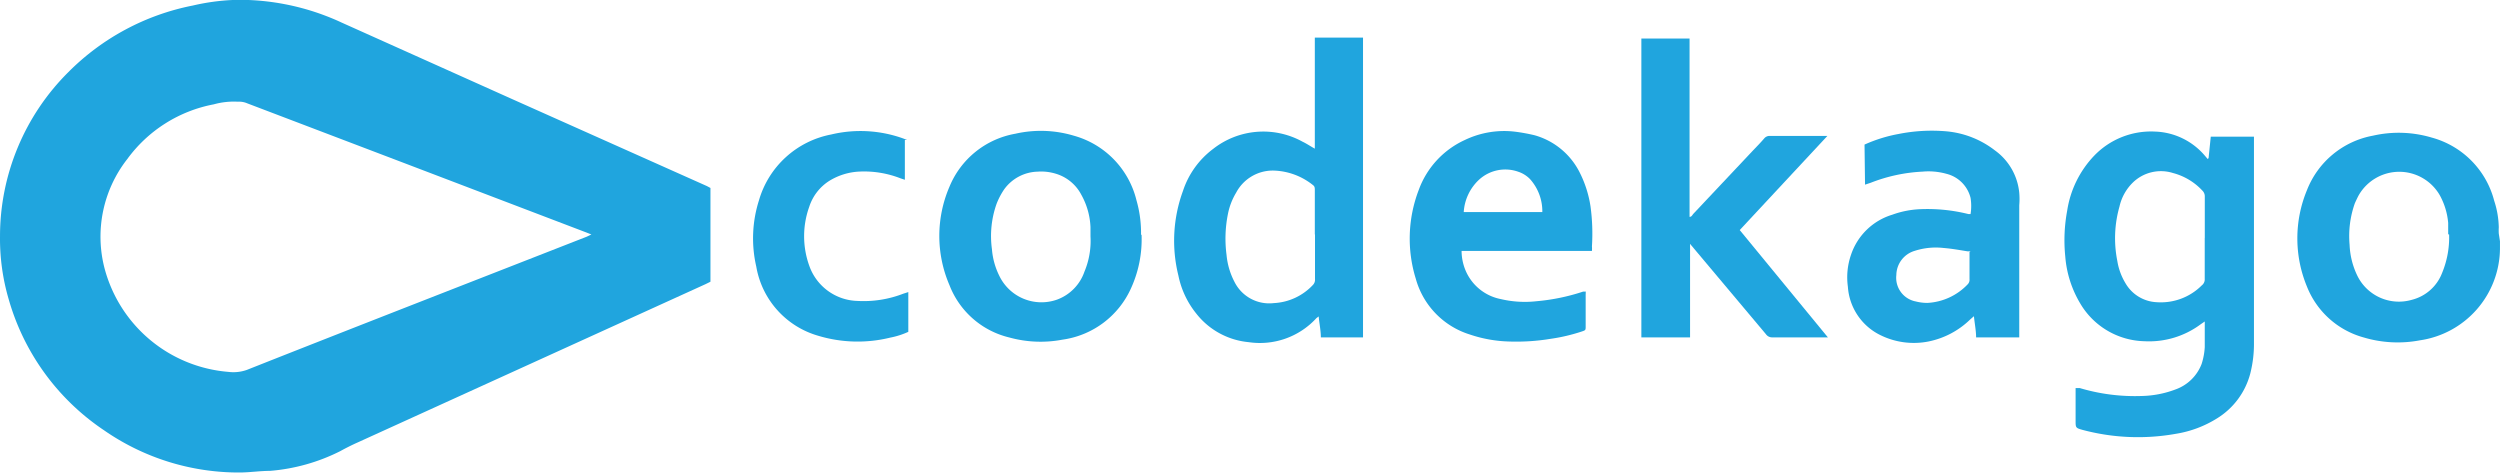 <svg xmlns="http://www.w3.org/2000/svg" viewBox="0 0 154 29.11">
  <defs>
    <style>
      .cls-1 {
        fill: #20a5de;
      }
    </style>
  </defs>
  <g id="codekago_logo_blue" data-name="codekago logo blue" transform="translate(0.001)">
    <g id="Layer_1" data-name="Layer 1" transform="translate(-0.001)">
      <path id="Path_51" data-name="Path 51" class="cls-1" d="M36.429,14.444l-.3-.119-11.178-4.26-9.723-3.7a1.262,1.262,0,0,0-.579-.1,4.61,4.61,0,0,0-1.484.163A8.565,8.565,0,0,0,7.838,9.8a7.749,7.749,0,0,0-1.4,6.725,8.61,8.61,0,0,0,7.63,6.383,2.479,2.479,0,0,0,1.128-.119c6.977-2.761,13.969-5.478,20.946-8.209l.282-.134M15.023,0h.282A15.053,15.053,0,0,1,19.67.831c.46.163.906.341,1.351.549L31.575,6.116,43.54,11.46l.223.119v5.775l-.3.148L22.03,27.255q-.534.238-1.069.534a11.7,11.7,0,0,1-4.335,1.217c-.623,0-1.262.1-1.885.1A14.548,14.548,0,0,1,6.4,26.5,14.488,14.488,0,0,1,.535,18.437,13.256,13.256,0,0,1,0,14.533,14.251,14.251,0,0,1,4.2,4.453,14.845,14.845,0,0,1,11.876.341,13.464,13.464,0,0,1,14.326,0h.7Z" transform="translate(0.001)"/>
      <path id="Path_52" data-name="Path 52" class="cls-1" d="M104.622,11.76v-.7a4.3,4.3,0,0,0-.52-1.707,2.88,2.88,0,0,0-4.988,0c-.089.163-.163.327-.238.49a6.042,6.042,0,0,0-.327,2.568,4.78,4.78,0,0,0,.475,1.9A2.85,2.85,0,0,0,102.38,15.8a2.7,2.7,0,0,0,1.87-1.663,5.716,5.716,0,0,0,.43-2.36m3.132.416v.475a5.76,5.76,0,0,1-4.928,5.626,7.319,7.319,0,0,1-3.474-.178,5.255,5.255,0,0,1-3.488-3.132,7.749,7.749,0,0,1,0-5.938A5.418,5.418,0,0,1,99.99,5.688a7.125,7.125,0,0,1,3.622.119A5.448,5.448,0,0,1,107.457,9.7a5.552,5.552,0,0,1,.282,1.633,3.056,3.056,0,0,0,0,.386Z" transform="translate(46.186 2.669)"/>
      <path id="Path_53" data-name="Path 53" class="cls-1" d="M94.311,12.008V9.47a.49.49,0,0,0-.148-.371,3.785,3.785,0,0,0-1.811-1.084,2.479,2.479,0,0,0-2.464.579,2.969,2.969,0,0,0-.831,1.484,7.125,7.125,0,0,0-.134,3.355,3.8,3.8,0,0,0,.5,1.366,2.345,2.345,0,0,0,1.915,1.173,3.563,3.563,0,0,0,2.791-1.039.46.46,0,0,0,.178-.4V12.023m.238-4.928.134-1.321H97.34V18.466a7.422,7.422,0,0,1-.223,1.885,4.617,4.617,0,0,1-2.049,2.776,6.8,6.8,0,0,1-2.524.95,13.241,13.241,0,0,1-5.76-.238c-.431-.119-.431-.134-.431-.579v-2h.252a11.876,11.876,0,0,0,3.815.49,6.22,6.22,0,0,0,2.078-.4,2.687,2.687,0,0,0,1.618-1.574,4.143,4.143,0,0,0,.193-1.039c0-.52,0-1.024,0-1.484V17.16l-.238.163A5.329,5.329,0,0,1,90.6,18.377a4.721,4.721,0,0,1-3.964-2.331,6.636,6.636,0,0,1-.92-2.895,9.961,9.961,0,0,1,.119-2.82A6.265,6.265,0,0,1,87.5,6.946a4.854,4.854,0,0,1,3.741-1.484,4.2,4.2,0,0,1,3.073,1.484l.178.208h0" transform="translate(41.504 2.643)"/>
      <path id="Path_54" data-name="Path 54" class="cls-1" d="M57.388,13.688V10.957c0-.119,0-.223-.1-.3a4.053,4.053,0,0,0-2.449-.906,2.553,2.553,0,0,0-2.3,1.366,4.038,4.038,0,0,0-.5,1.291,7.69,7.69,0,0,0-.089,2.538,4.453,4.453,0,0,0,.49,1.663,2.39,2.39,0,0,0,2.42,1.306,3.533,3.533,0,0,0,2.42-1.128.46.46,0,0,0,.119-.356V13.688m3.1,6.339H57.759c0-.416-.089-.831-.134-1.291l-.134.1a4.721,4.721,0,0,1-4.186,1.484,4.646,4.646,0,0,1-3.236-1.781,5.448,5.448,0,0,1-1.084-2.316A8.907,8.907,0,0,1,49.268,11a5.3,5.3,0,0,1,1.856-2.583,5,5,0,0,1,5.507-.445c.252.119.49.282.757.43V1.56h2.969V20.027" transform="translate(23.605 0.756)"/>
      <path id="Path_55" data-name="Path 55" class="cls-1" d="M71.079,20.007H68.11V1.6h2.969V12.585c.119,0,.163-.1.223-.178l3.607-3.83c.267-.282.534-.549.787-.846a.43.43,0,0,1,.3-.134H79.57l-5.4,5.8L79.6,20.007H76.186a.46.46,0,0,1-.4-.193l-4.453-5.3-.223-.267v5.76Z" transform="translate(32.998 0.775)"/>
      <path id="Path_56" data-name="Path 56" class="cls-1" d="M84.249,12.856h-.178c-.475-.074-.935-.163-1.484-.208a4.246,4.246,0,0,0-1.781.178,1.574,1.574,0,0,0-1.128,1.484,1.484,1.484,0,0,0,1.2,1.633,2.836,2.836,0,0,0,.713.089,3.682,3.682,0,0,0,2.494-1.158.4.4,0,0,0,.1-.312V12.9M77.718,6.28a9,9,0,0,1,2.093-.653,10.465,10.465,0,0,1,2.969-.163,5.715,5.715,0,0,1,2.969,1.173,3.637,3.637,0,0,1,1.5,2.613,4.451,4.451,0,0,1,0,.772v8.135H84.591c0-.416-.089-.846-.134-1.306l-.238.208a5.136,5.136,0,0,1-2.568,1.351,4.646,4.646,0,0,1-2.969-.4,3.578,3.578,0,0,1-1.989-2.969,4.246,4.246,0,0,1,.193-1.974A3.86,3.86,0,0,1,79.425,10.6a5.73,5.73,0,0,1,1.722-.341,10.391,10.391,0,0,1,2.969.3h.134a3.176,3.176,0,0,0,0-.995,2.034,2.034,0,0,0-1.484-1.484,4.112,4.112,0,0,0-1.484-.134,10.05,10.05,0,0,0-3.177.683l-.356.119Z" transform="translate(37.137 2.627)"/>
      <path id="Path_57" data-name="Path 57" class="cls-1" d="M61.811,10.43h4.854A2.969,2.969,0,0,0,65.908,8.4a1.811,1.811,0,0,0-.7-.445,2.39,2.39,0,0,0-2.449.49,2.969,2.969,0,0,0-.935,1.989m7.511,4.854a1.484,1.484,0,0,1,0,.223v1.959c0,.223,0,.238-.223.312a11.059,11.059,0,0,1-1.959.46,12.885,12.885,0,0,1-2.509.163,8.194,8.194,0,0,1-2.435-.43,4.988,4.988,0,0,1-3.34-3.444,8.358,8.358,0,0,1,.178-5.448,5.418,5.418,0,0,1,2.835-3.088,5.611,5.611,0,0,1,3.073-.52,11.252,11.252,0,0,1,1.232.223,4.453,4.453,0,0,1,2.746,2.227,6.9,6.9,0,0,1,.7,2.152,12.456,12.456,0,0,1,.089,2.464,2.033,2.033,0,0,1,0,.282H61.692a3.132,3.132,0,0,0,.238,1.188A2.969,2.969,0,0,0,64.1,15.789a6.443,6.443,0,0,0,2.2.134,12.573,12.573,0,0,0,2.88-.594h.148" transform="translate(28.342 2.633)"/>
      <path id="Path_58" data-name="Path 58" class="cls-1" d="M48.288,11.932v-.564a4.453,4.453,0,0,0-.564-2,2.613,2.613,0,0,0-1.6-1.306,3.058,3.058,0,0,0-1.1-.119,2.628,2.628,0,0,0-2.049,1.084,4.454,4.454,0,0,0-.475.906,5.938,5.938,0,0,0-.282,2.791,4.454,4.454,0,0,0,.445,1.618,2.88,2.88,0,0,0,3.563,1.484A2.806,2.806,0,0,0,47.917,14.1a4.884,4.884,0,0,0,.371-2.167m3.147-.1a7.259,7.259,0,0,1-.638,3.266,5.448,5.448,0,0,1-4.231,3.192,7.215,7.215,0,0,1-3.281-.134A5.27,5.27,0,0,1,39.6,14.931a7.66,7.66,0,0,1,0-6.057,5.4,5.4,0,0,1,4.053-3.266,7.081,7.081,0,0,1,3.607.119,5.478,5.478,0,0,1,3.86,3.978,7.274,7.274,0,0,1,.282,2.123" transform="translate(18.886 2.631)"/>
      <path id="Path_59" data-name="Path 59" class="cls-1" d="M40.6,5.991V8.44l-.267-.089A6.175,6.175,0,0,0,37.8,7.935a3.874,3.874,0,0,0-1.841.564,2.969,2.969,0,0,0-1.247,1.6,5.374,5.374,0,0,0,0,3.637,3.236,3.236,0,0,0,2.969,2.167,6.739,6.739,0,0,0,2.82-.445l.312-.1v2.449a4.869,4.869,0,0,1-1.113.356,8.4,8.4,0,0,1-4.453-.119,5.374,5.374,0,0,1-3.8-4.26,7.719,7.719,0,0,1,.163-4.067,5.76,5.76,0,0,1,4.453-4.067,7.779,7.779,0,0,1,4.453.252l.223.089" transform="translate(15.139 2.634)"/>
    </g>
  </g>
</svg>
